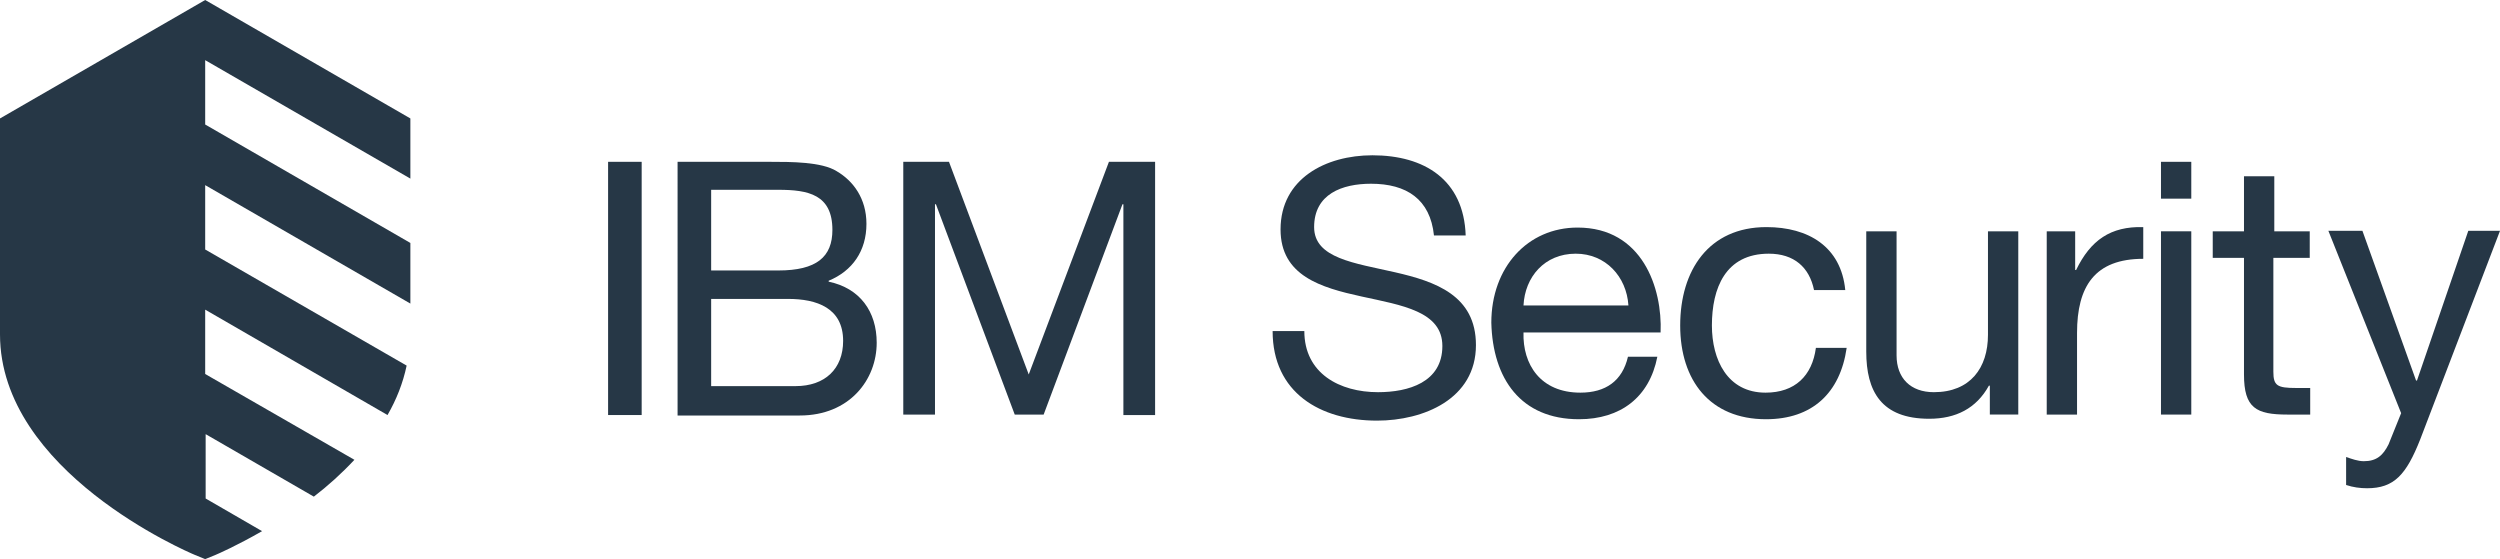 <?xml version="1.0" encoding="utf-8"?>
<!-- Generator: Adobe Illustrator 22.0.1, SVG Export Plug-In . SVG Version: 6.00 Build 0)  -->
<svg version="1.1" xmlns="http://www.w3.org/2000/svg" xmlns:xlink="http://www.w3.org/1999/xlink" x="0px" y="0px"
	 viewBox="0 0 536.1 119.9" style="enable-background:new 0 0 536.1 119.9;" xml:space="preserve">
<style type="text/css">
	.st0{fill:#263746;}
</style>
<g id="Layer_1">
</g>
<g id="Layer_2">
	<g>
		<g>
			<path class="st0" d="M44,0L0,25.4v46.3c0,29.4,40.1,46.6,41.8,47.3l2.2,0.9l0,0v-0.1v0.1l2.2-0.9c0.5-0.2,4.6-2,10-5.1l-12.1-7
				V93.1l23.2,13.4c3-2.3,6-5,8.7-7.9L44,80.2V66.4L83.1,89c1.9-3.3,3.3-6.8,4.1-10.6L44,53.5V39.7l44,25.4V52.1L44,26.7V12.9
				l44,25.4V25.4v0L44,0z"/>
		</g>
	</g>
</g>
<g id="Layer_3">
	<path class="st0" d="M130.4,34.7h7.2v54.3h-7.2V34.7z"/>
	<path class="st0" d="M145.3,34.7h19.7c4.7,0,11.2,0,14.4,2c3.6,2.1,6.4,5.9,6.4,11.3c0,5.8-3,10.1-8.1,12.2v0.2
		c6.7,1.4,10.3,6.4,10.3,13.1c0,7.9-5.8,15.6-16.5,15.6h-26.2V34.7z M152.5,58h14.4c8.2,0,11.6-2.9,11.6-8.7c0-7.6-5.2-8.6-11.6-8.6
		h-14.4V58z M152.5,82.8h18.1c6.3,0,10.2-3.7,10.2-9.7c0-7.1-5.7-9-11.8-9h-16.5V82.8z"/>
	<path class="st0" d="M193.6,34.7h9.9l17.1,45.6l17.2-45.6h9.9v54.3h-6.8V43.8h-0.2l-16.9,45.1h-6.2l-16.9-45.1h-0.2v45.1h-6.8V34.7
		z"/>
	<path class="st0" d="M307.5,50.5c-0.8-7.8-5.9-11.1-13.5-11.1c-6.2,0-12.2,2.2-12.2,9.3c0,13.4,34.7,4,34.7,25.3
		c0,11.6-11.3,16.2-21.2,16.2c-12.2,0-22.4-6-22.4-19.2h6.8c0,9.1,7.6,13.1,15.8,13.1c6.5,0,13.8-2.1,13.8-9.9
		c0-14.9-34.7-5.1-34.7-25c0-10.9,9.7-15.9,19.7-15.9c11.1,0,19.6,5.2,20,17.2H307.5z"/>
	<path class="st0" d="M355.4,76.5c-1.7,8.7-7.9,13.4-16.8,13.4c-12.5,0-18.5-8.7-18.8-20.7c0-11.9,7.8-20.4,18.5-20.4
		c13.9,0,18.2,13,17.8,22.5h-29.4c-0.2,6.8,3.6,12.9,12.2,12.9c5.4,0,9-2.5,10.2-7.7H355.4z M349.2,65.5
		c-0.4-6.2-4.9-11.1-11.3-11.1c-6.7,0-10.9,5-11.2,11.1H349.2z"/>
	<path class="st0" d="M389,62.2c-1-4.9-4.3-7.8-9.7-7.8c-9.3,0-12.2,7.4-12.2,15.4c0,7.3,3.3,14.4,11.5,14.4c6.3,0,10-3.6,10.8-9.6
		h6.6c-1.4,9.7-7.4,15.3-17.3,15.3c-12,0-18.4-8.3-18.4-20.1c0-11.8,6.1-21.1,18.5-21.1c9,0,16,4.2,16.9,13.5H389z"/>
	<path class="st0" d="M432.8,88.9h-6.1v-6.2h-0.2c-2.7,4.9-7.1,7.1-12.8,7.1c-10.3,0-13.5-5.9-13.5-14.4V49.6h6.5v26.6
		c0,4.9,3,7.9,8,7.9c7.8,0,11.6-5.2,11.6-12.3V49.6h6.5V88.9z"/>
	<path class="st0" d="M438.9,49.6h6.1v8.3h0.2c3.1-6.4,7.4-9.4,14.4-9.2v6.8c-10.4,0-14.2,5.9-14.2,15.9v17.5h-6.5V49.6z"/>
	<path class="st0" d="M469.9,42.6h-6.5v-7.9h6.5V42.6z M463.4,49.6h6.5v39.3h-6.5V49.6z"/>
	<path class="st0" d="M487.5,49.6h7.8v5.7h-7.8v24.4c0,3,0.8,3.5,4.9,3.5h3v5.7h-4.9c-6.7,0-9.3-1.4-9.3-8.6v-25h-6.7v-5.7h6.7V37.8
		h6.5V49.6z"/>
	<path class="st0" d="M519,94.2c-3,7.6-5.6,10.5-11.4,10.5c-1.5,0-3-0.2-4.5-0.7V98c1.2,0.4,2.5,0.9,3.8,0.9c2.7,0,4.1-1.2,5.3-3.6
		l2.7-6.7l-15.6-39.1h7.3l11.5,32.1h0.2l11-32.1h6.8L519,94.2z"/>
</g>
</svg>
